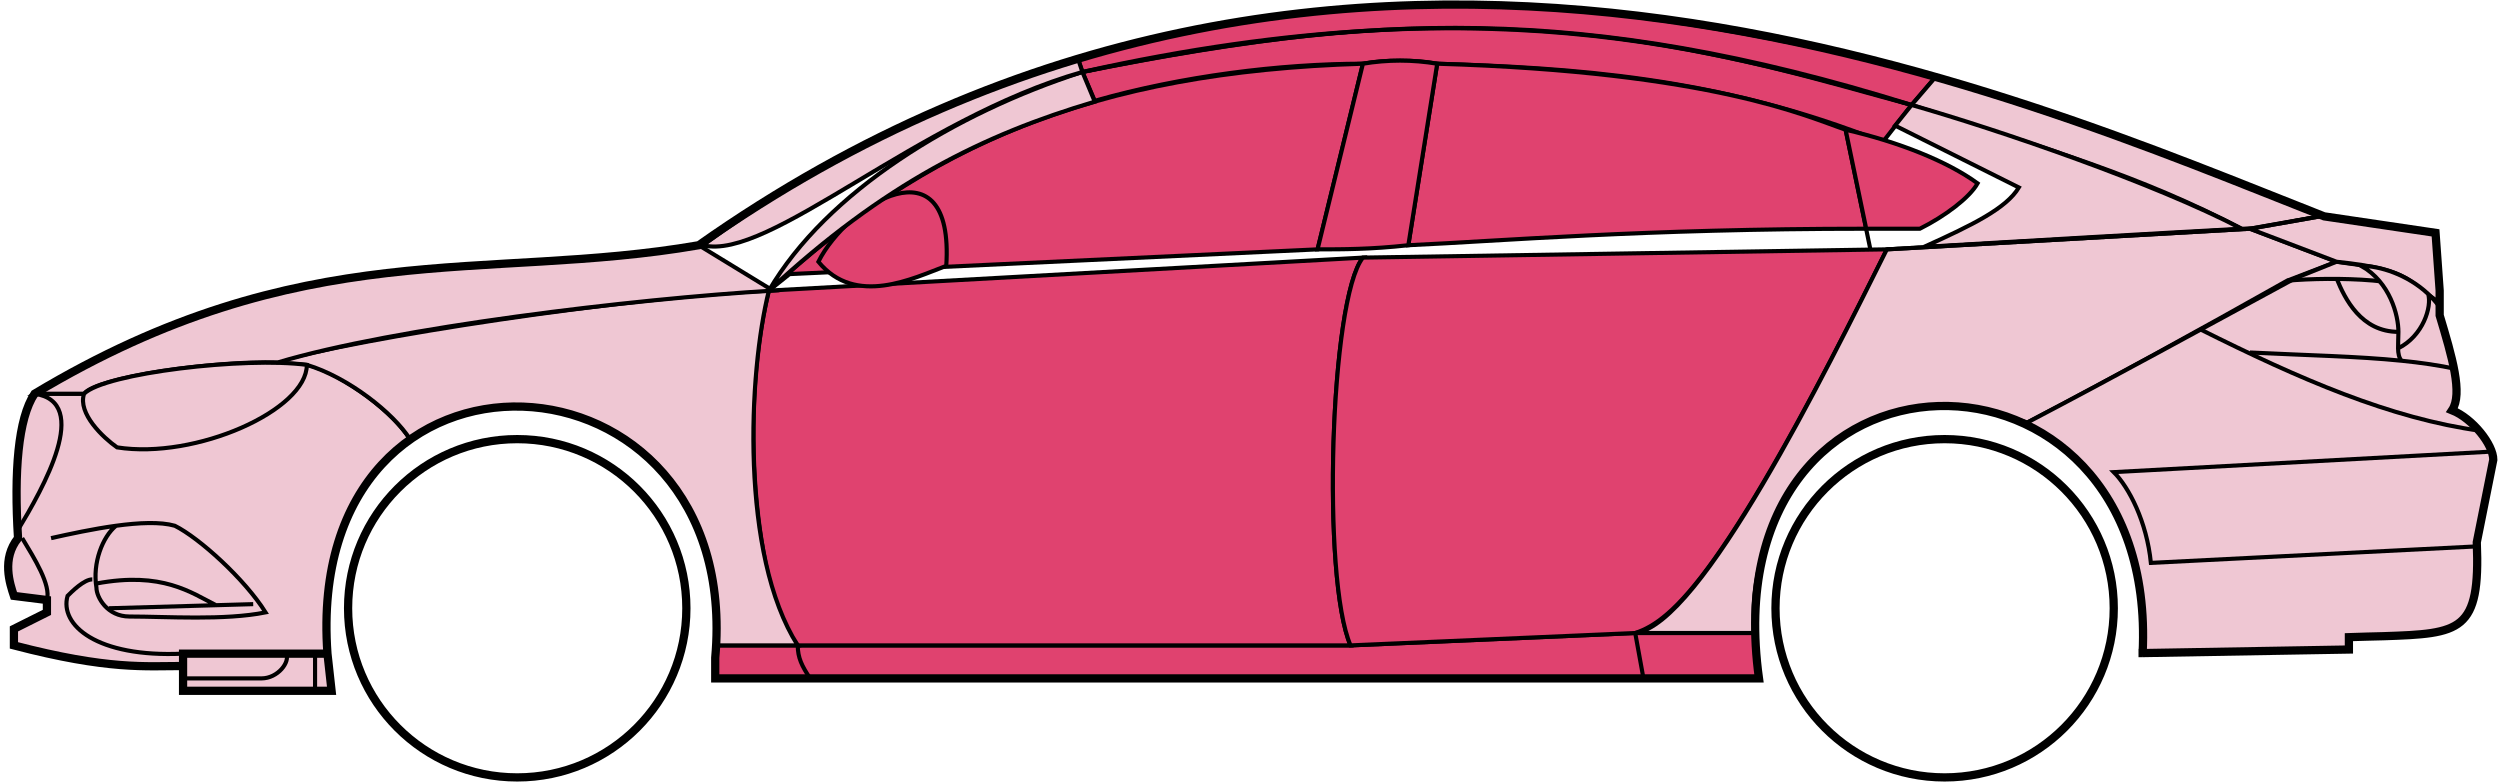 <svg width="303" height="95" viewBox="0 0 303 95" fill="none" xmlns="http://www.w3.org/2000/svg">
<circle cx="62.688" cy="73.722" r="20.5" stroke="black"/>
<circle cx="235.688" cy="73.722" r="20.5" stroke="black"/>
<path d="M132.686 12.222L131.186 8.722C171.186 0.722 192.686 1.222 231.686 12.722L228.186 17.222C208.186 9.222 190.186 8.222 174.186 7.722C171.686 7.222 167.686 7.222 165.186 7.722C155.186 7.722 143.186 9.222 132.686 12.222Z" fill="#E0426F" stroke="black" stroke-width="0.5"/>
<path d="M131.186 8.722L130.686 7.222C166.686 -3.778 199.186 0.222 234.686 9.222L231.686 12.722C191.686 0.222 165.686 1.722 131.186 8.722Z" fill="#E0426F" stroke="black" stroke-width="0.5"/>
<path d="M131.186 8.722C182.686 -2.778 211.186 7.222 231.686 12.722" stroke="black" stroke-width="0.5"/>
<path d="M170.688 29.722L174.188 7.722C207.688 8.722 219.188 14.222 223.688 15.722L226.17 27.722C199.18 27.723 181.685 29.222 170.688 29.722Z" fill="#E0426F"/>
<path d="M226.688 30.222L223.688 15.722C219.188 14.222 207.688 8.722 174.188 7.722L170.688 29.722C181.688 29.222 199.188 27.722 226.188 27.722" stroke="black" stroke-width="0.5"/>
<path d="M165.188 7.722C132.188 8.722 112.188 17.722 93.188 35.222L95.688 33.222L159.688 30.222L165.188 7.722Z" fill="#E0426F" stroke="black" stroke-width="0.5"/>
<path d="M239.686 22.222C236.019 19.555 230.186 17.222 223.686 15.722L226.186 27.722H232.686C235.686 26.222 238.686 23.991 239.686 22.222Z" fill="#E0426F" stroke="black" stroke-width="0.5"/>
<path d="M96.688 78.222H163.688L198.188 76.722H212.688L213.188 82.222H199.188H98.188H86.688V78.222H96.688Z" fill="#E0426F"/>
<path d="M96.688 78.222H163.688L198.188 76.722M96.688 78.222C96.688 79.722 97.188 80.722 98.188 82.222M96.688 78.222H86.688V82.222H98.188M198.188 76.722L199.188 82.222M198.188 76.722H212.688L213.188 82.222H199.188M199.188 82.222H98.188" stroke="black" stroke-width="0.5"/>
<path d="M96.687 78.222C92.188 73.722 89.188 51.722 93.187 35.222L165.188 31.222C161.188 36.222 160.188 70.222 163.687 78.222H96.687Z" fill="#E0426F" stroke="black" stroke-width="0.5"/>
<path d="M228.687 30.222L165.187 31.222C161.188 36.222 160.188 70.222 163.687 78.222L198.187 76.722C202.687 75.222 209.187 69.722 228.687 30.222Z" fill="#E0426F" stroke="black" stroke-width="0.5"/>
<path d="M170.688 29.722C166.188 30.222 162.688 30.222 159.688 30.222L165.188 7.722C168.188 7.222 171.188 7.222 174.188 7.722L170.688 29.722Z" fill="#E0426F" stroke="black" stroke-width="0.5"/>
<path d="M99.188 31.722C103.688 37.222 110.688 33.722 114.688 32.222C115.688 16.722 102.688 24.722 99.188 31.722Z" fill="#E0426F" stroke="black" stroke-width="0.5"/>
<path d="M234.686 9.222L231.686 12.722C248.686 18.222 259.186 21.222 271.686 27.722H273.186L281.186 26.222C266.186 19.722 258.686 17.222 234.686 9.222Z" fill="#EFC7D3" stroke="black" stroke-width="0.5"/>
<path d="M271.686 27.722C261.186 22.222 242.186 15.722 231.686 12.722L229.686 15.222L244.686 22.722C243.186 25.222 239.186 27.222 233.186 29.922C245.186 29.222 262.186 28.222 271.686 27.722Z" fill="#EFC7D3" stroke="black" stroke-width="0.5"/>
<path d="M277.188 34.022L283.186 31.722L272.687 27.722L228.687 30.222C221.187 45.222 206.187 75.722 198.187 76.722H212.687C211.187 65.722 220.687 42.222 245.688 51.222C256.188 45.722 266.188 40.222 277.188 34.022Z" fill="#EFC7D3" stroke="black" stroke-width="0.5"/>
<path d="M278.186 33.722C266.186 40.222 256.186 45.722 245.686 51.222C250.186 54.222 260.686 60.222 259.686 79.222L284.686 78.722V77.222C293.186 76.222 301.686 79.722 300.186 65.722L302.186 55.722C302.186 54.222 299.686 50.222 297.186 49.722C298.686 47.222 295.686 38.222 295.686 38.222V36.722L291.686 33.722L286.686 32.222L283.186 31.722L278.186 33.722Z" fill="#EFC7D3" stroke="black" stroke-width="0.5"/>
<path d="M281.186 26.222L272.686 27.722L283.186 31.722C292.686 32.722 291.684 34.222 295.68 36.642L295.186 28.222L281.186 26.222Z" fill="#EFC7D3"/>
<path d="M295.686 36.722L295.68 36.642M295.68 36.642L295.186 28.222L281.186 26.222L272.686 27.722L283.186 31.722C292.686 32.722 291.684 34.222 295.68 36.642Z" stroke="black" stroke-width="0.5"/>
<path d="M294.188 36.222C293.688 33.722 282.688 33.522 277.188 34.022" stroke="black" stroke-width="0.5"/>
<path d="M300.188 66.222L260.688 68.222C260.188 63.222 258.021 59.056 256.188 57.222L302.188 54.722M300.688 52.222C289.688 50.722 278.688 45.922 266.688 39.922M228.688 30.222L272.688 27.722L281.188 26.222" stroke="black" stroke-width="0.5"/>
<path d="M290.688 40.222C290.688 38.222 289.688 34.222 286.188 32.222C288.408 32.222 291.785 33.263 294.296 35.632C294.76 37.162 293.688 40.722 290.646 42.222C290.632 41.632 290.688 40.947 290.688 40.222Z" fill="#EFC7D3"/>
<path d="M272.688 42.722C279.683 43.072 285.7 43.177 291.081 43.722M297.688 44.722C295.585 44.272 293.391 43.956 291.081 43.722M295.688 37.222C295.27 36.637 294.8 36.108 294.296 35.632M291.081 43.722C290.754 43.377 290.66 42.854 290.646 42.222M290.646 42.222C290.632 41.632 290.688 40.947 290.688 40.222C290.688 38.222 289.688 34.222 286.188 32.222C288.408 32.222 291.785 33.263 294.296 35.632M290.646 42.222C293.688 40.722 294.76 37.162 294.296 35.632" stroke="black" stroke-width="0.5"/>
<path d="M290.688 40.222C286.188 40.222 284.188 36.222 283.188 33.722" stroke="black" stroke-width="0.5"/>
<path d="M132.686 12.322C119.186 16.322 107.186 22.222 93.186 35.222C100.186 23.222 115.686 13.722 131.186 8.722L132.686 12.322Z" fill="#EFC7D3" stroke="black" stroke-width="0.5"/>
<path d="M131.186 8.722C111.186 14.396 93.186 31.722 85.186 29.722C98.186 20.222 114.186 11.722 130.686 7.222L131.186 8.722Z" fill="#EFC7D3" stroke="black" stroke-width="0.5"/>
<path d="M10.187 47.722H4.187C1.686 51.722 1.686 61.722 2.187 65.222C0.686 66.222 0.687 70.722 1.687 72.222L5.687 72.722V74.222L1.687 76.222V78.222C5.687 79.222 14.187 81.222 22.187 80.722V79.222H39.687C39.02 70.722 40.687 60.222 49.687 53.222C47.187 49.222 40.187 44.722 37.187 44.222C27.187 43.222 12.187 45.722 10.187 47.722Z" fill="#EFC7D3" stroke="black" stroke-width="0.5"/>
<path d="M93.188 35.222C75.354 36.056 43.688 40.922 33.188 43.922L37.188 44.222C42.188 45.722 47.688 50.056 49.688 53.222C62.687 43.722 88.186 50.722 86.686 78.222H96.686C89.686 67.222 90.686 45.222 93.188 35.222Z" fill="#EFC7D3" stroke="black" stroke-width="0.5"/>
<path d="M10.185 47.722H4.186C36.686 28.222 58.686 34.222 84.686 29.722L93.686 35.222C76.686 36.222 47.685 39.722 33.685 43.922C25.686 43.722 11.685 45.722 10.185 47.722Z" fill="#EFC7D3" stroke="black" stroke-width="0.5"/>
<path d="M37.188 44.222C29.688 43.222 12.688 45.222 10.188 47.722C9.387 50.122 12.521 53.056 14.188 54.222C23.688 55.722 37.188 49.722 37.188 44.222Z" fill="#EFC7D3" stroke="black" stroke-width="0.5"/>
<path d="M4.187 47.722C11.187 48.722 5.187 59.222 2.187 64.222C1.687 57.222 2.187 51.722 4.187 47.722Z" fill="#EFC7D3" stroke="black" stroke-width="0.5"/>
<path d="M22.186 83.722V79.222H39.686L40.186 83.722H22.186Z" fill="#EFC7D3" stroke="black" stroke-width="0.5"/>
<path d="M2.688 65.222C4.188 67.722 6.188 70.889 5.688 72.722M22.188 79.222C11.688 79.722 7.188 75.722 8.188 72.222C8.688 71.722 10.188 70.222 11.188 70.222" stroke="black" stroke-width="0.5"/>
<path d="M32.188 74.222C29.688 70.222 24.188 65.222 21.188 63.722C19.438 63.222 16.812 63.347 14.062 63.722C12.437 65.056 11.188 68.222 11.688 71.222C11.688 72.389 12.995 74.722 15.688 74.722C20.188 74.722 27.188 75.222 32.188 74.222Z" fill="#EFC7D3"/>
<path d="M6.188 65.222C8.437 64.722 11.312 64.097 14.062 63.722M14.062 63.722C16.812 63.347 19.438 63.222 21.188 63.722C24.188 65.222 29.688 70.222 32.188 74.222C27.188 75.222 20.188 74.722 15.688 74.722C12.995 74.722 11.688 72.389 11.688 71.222C11.188 68.222 12.437 65.056 14.062 63.722Z" stroke="black" stroke-width="0.5"/>
<path d="M11.688 70.722C19.688 69.222 23.188 71.851 26.188 73.351M13.188 73.722L30.688 73.222" stroke="black" stroke-width="0.5"/>
<path d="M22.186 82.222H31.686C33.685 82.222 35.185 80.222 34.685 79.222M38.185 79.222V83.722" stroke="black" stroke-width="0.5"/>
<path d="M22.187 80.722C17.687 80.722 13.187 81.222 1.687 78.222V76.222L5.687 74.222V72.722L1.687 72.222C1.187 70.722 0.187 67.722 2.187 65.222C1.687 57.222 2.187 50.722 4.187 47.722C36.687 28.222 58.687 34.222 84.687 29.722C162.687 -25.278 244.687 11.722 281.687 26.222L295.187 28.222L295.687 35.222V38.222C297.186 43.222 298.521 47.722 297.187 49.722C299.687 50.722 302.187 53.889 302.187 55.722L300.187 65.722C300.639 76.57 298.231 76.794 288.9 77.107C287.909 77.14 285.84 77.174 284.687 77.222V78.722L259.687 79.153M22.187 80.722V83.722H40.186L39.688 79.222M22.187 80.722V79.222H39.688M39.688 79.222C36.688 37.722 90.187 40.722 86.687 79.722V82.222H213.187C207.187 38.722 261.687 38.722 259.687 79.153M259.186 79.153H259.687" stroke="black"/>
</svg>
